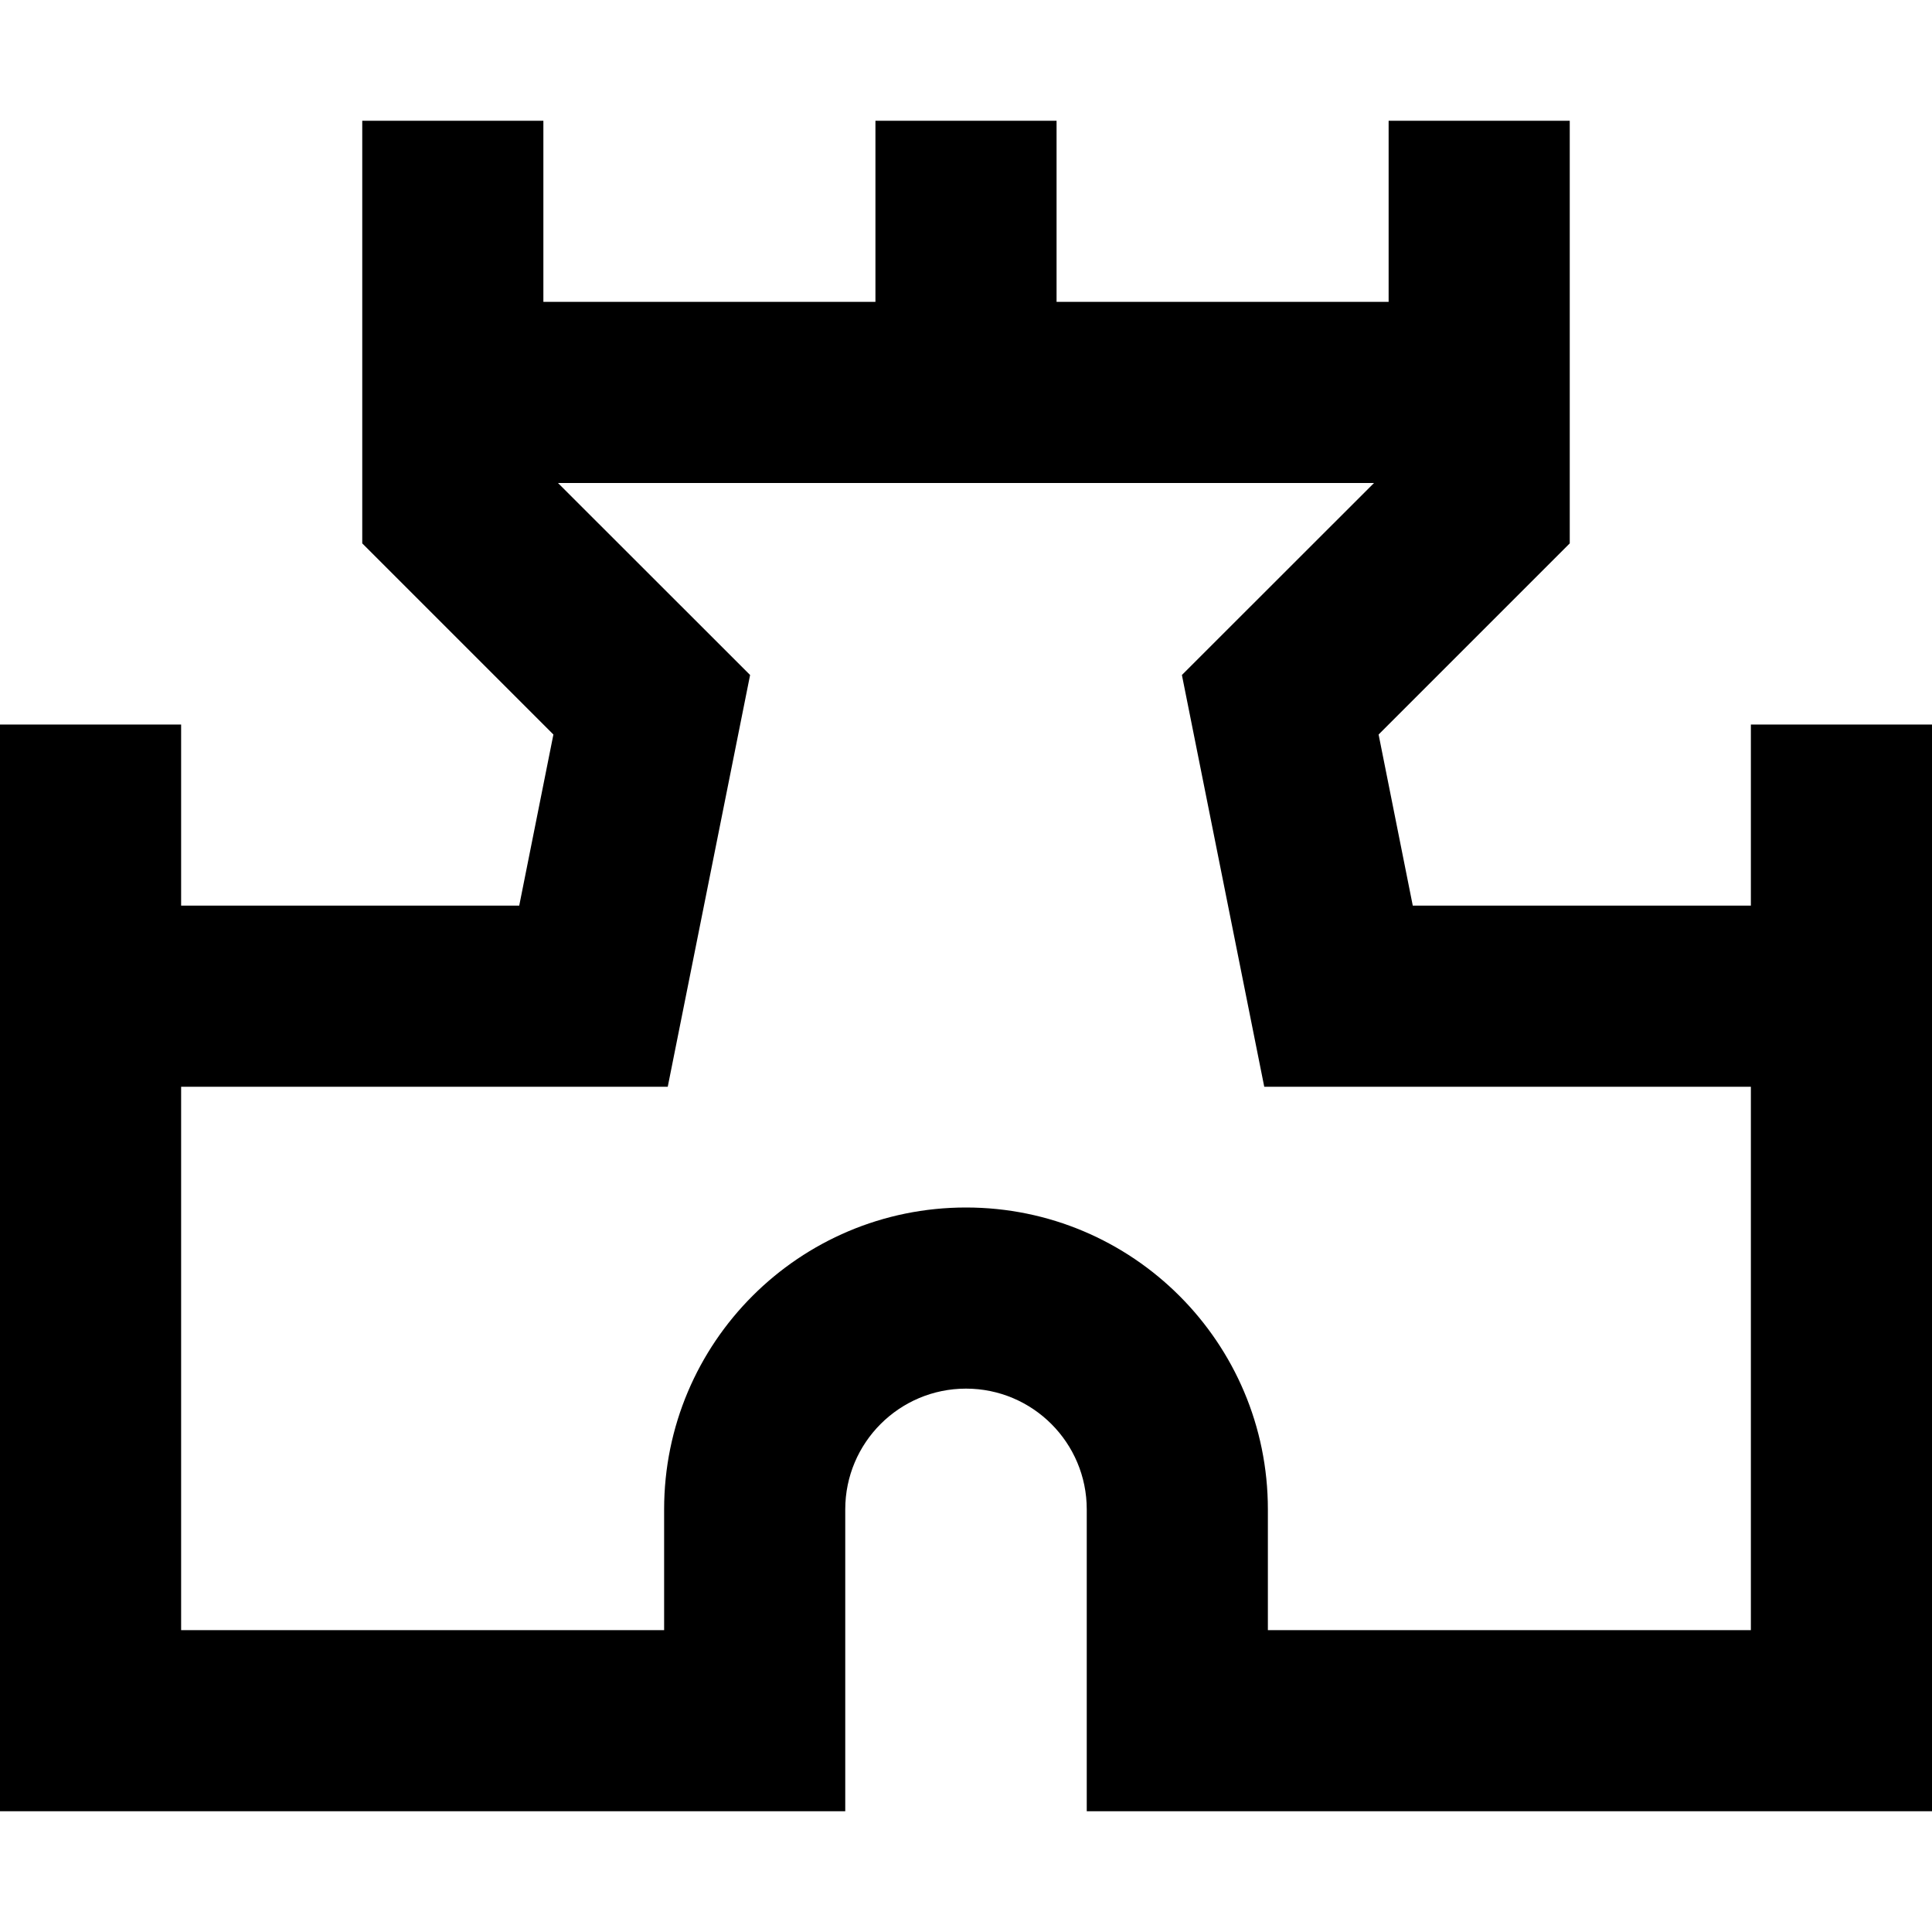 <svg width="16" height="16" viewBox="0 0 16 16" fill="none" xmlns="http://www.w3.org/2000/svg">
<path fill-rule="evenodd" clip-rule="evenodd" d="M4.5 2.5V1H3V4.5L4.583 6.083L4.3 7.5H1.5V6H0V15H7V12.5C7 11.948 7.448 11.5 8 11.5C8.552 11.5 9 11.948 9 12.5V15H16V6H14.5V7.5H11.7L11.417 6.083L13 4.5V1H11.5V2.5H8.75V1H7.25V2.5H4.5ZM14.5 9V13.5H10.5V12.5C10.5 11.119 9.381 10 8 10C6.619 10 5.5 11.119 5.5 12.5V13.5H1.5V9H5.53L6.212 5.59L4.621 4H11.379L9.788 5.59L10.47 9H14.5Z" fill="black"/>
</svg>
